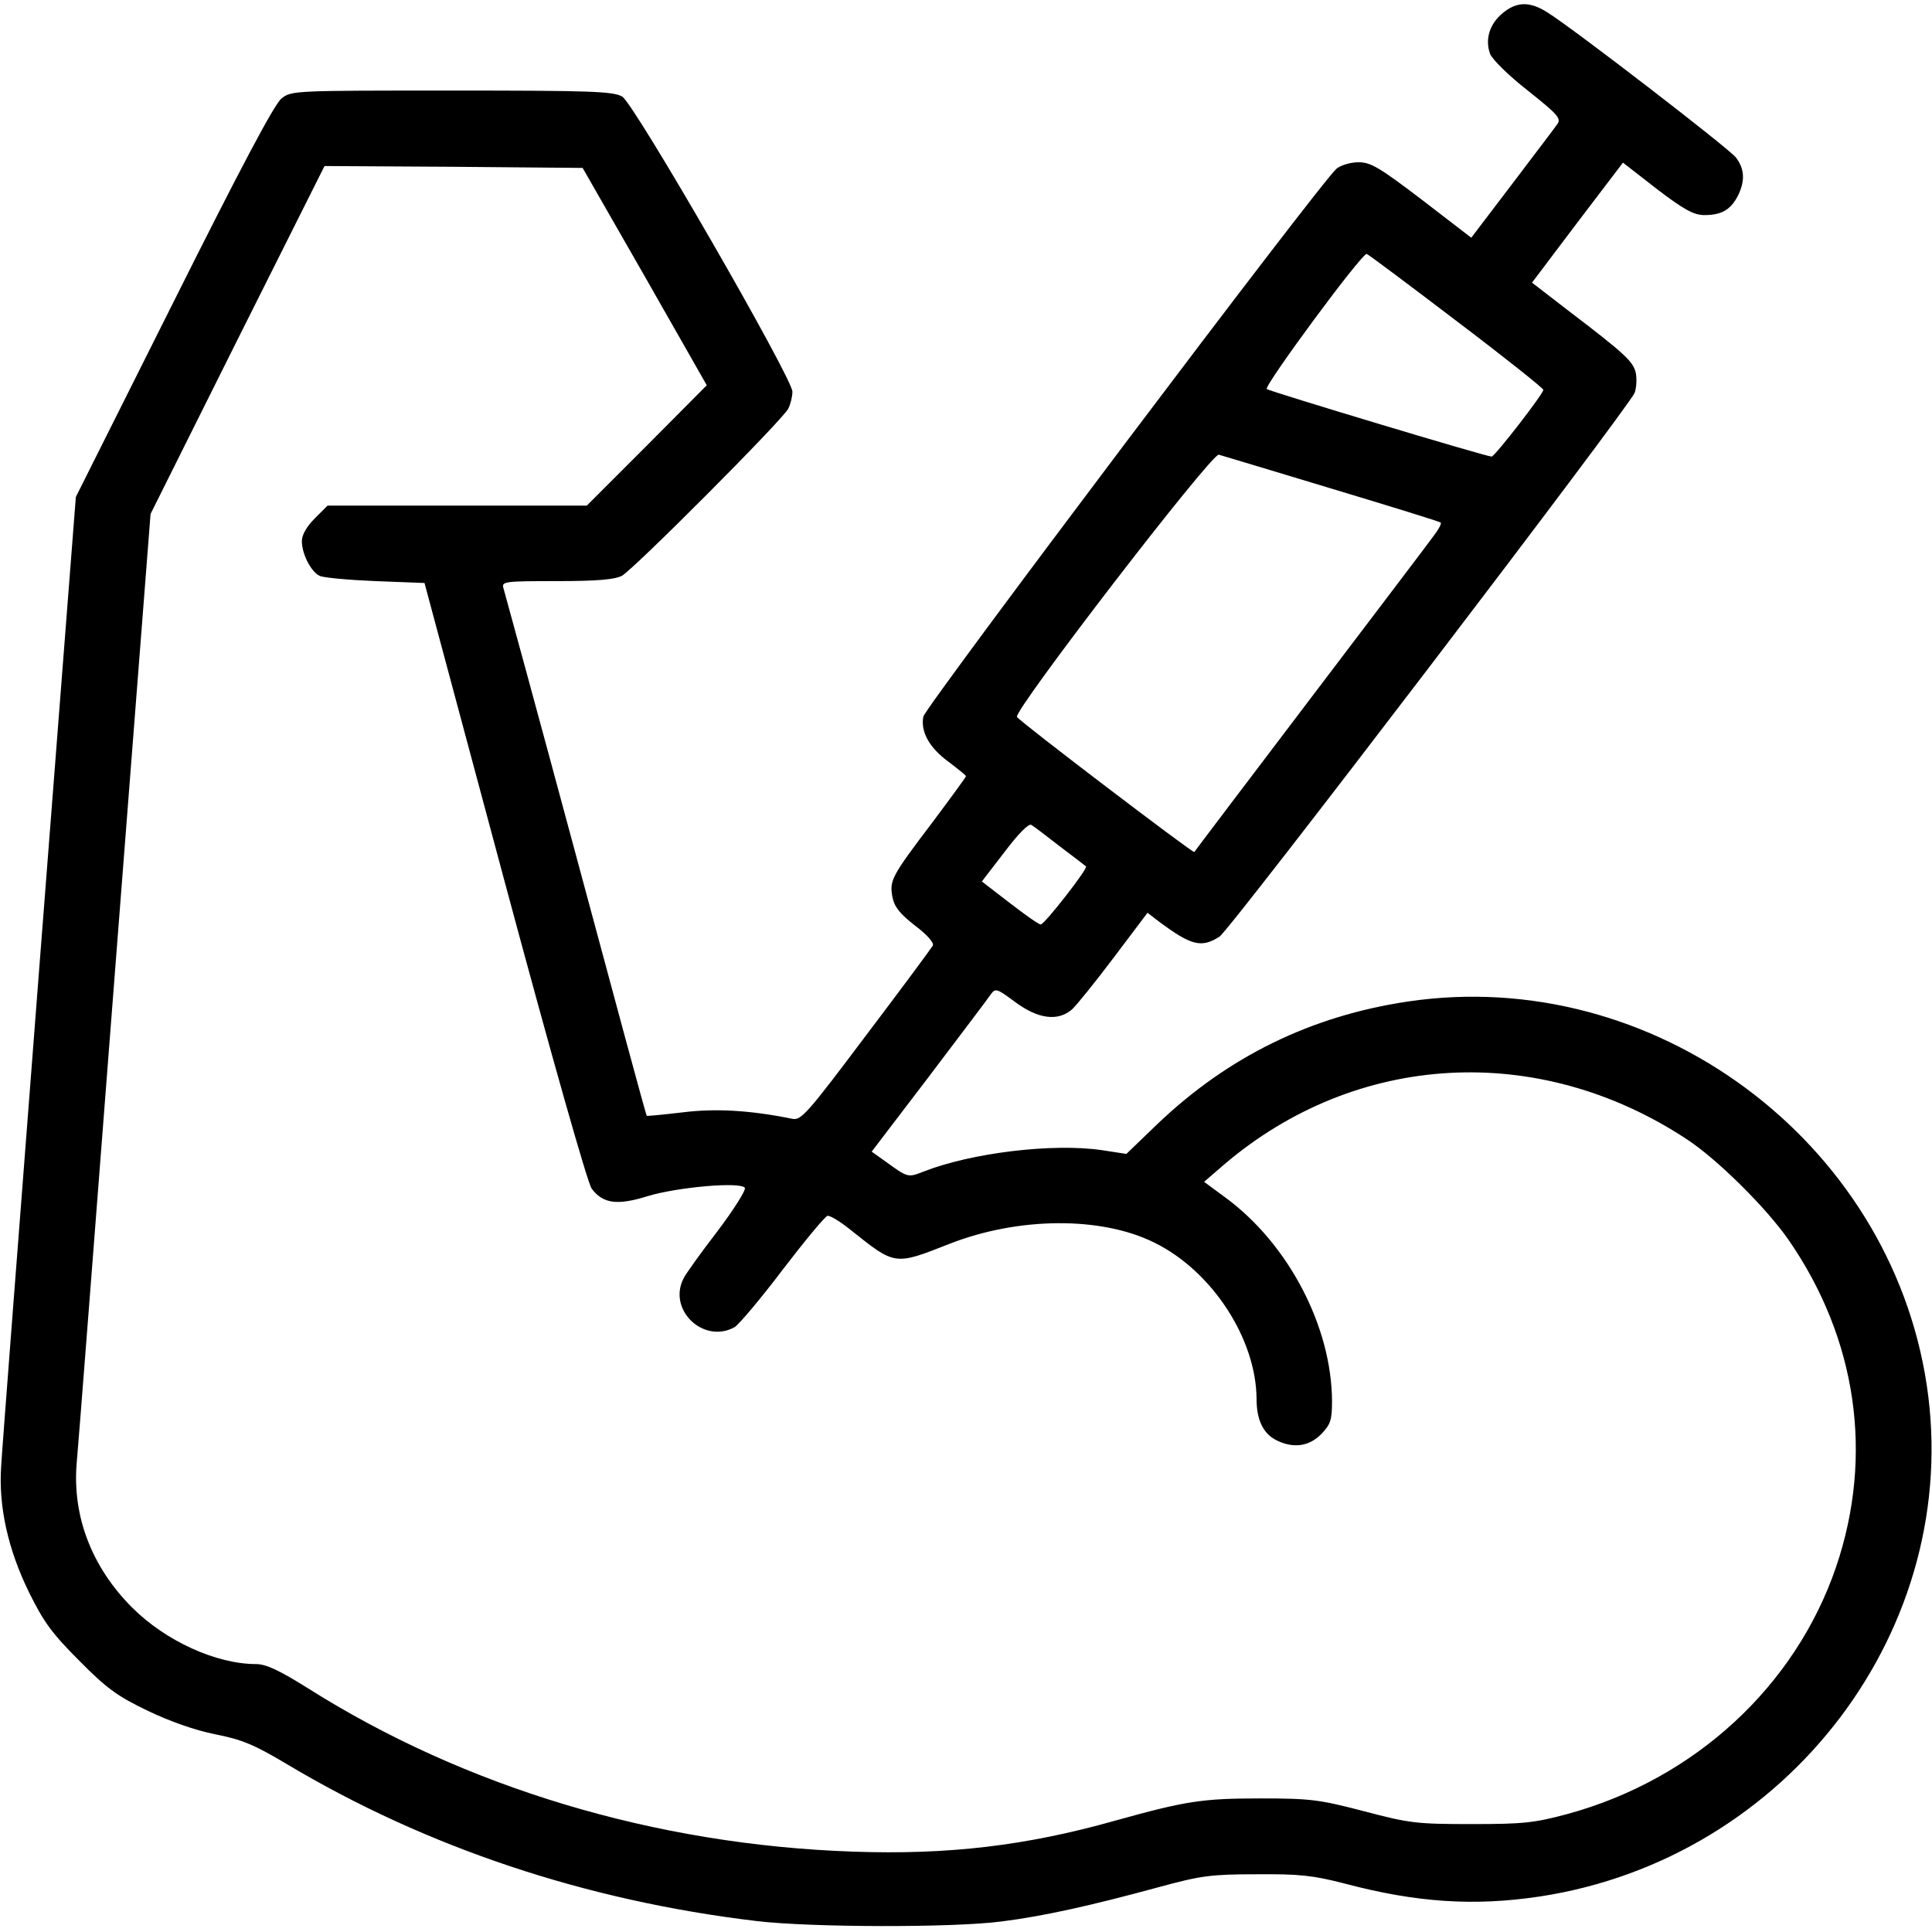 <?xml version="1.0" standalone="no"?>
<!DOCTYPE svg PUBLIC "-//W3C//DTD SVG 20010904//EN"
 "http://www.w3.org/TR/2001/REC-SVG-20010904/DTD/svg10.dtd">
<svg version="1.0" xmlns="http://www.w3.org/2000/svg"
 width="512pt" height="512pt" viewBox="0 0 512 512"
 preserveAspectRatio="xMidYMid meet">

<g transform="translate(0,512) scale(0.1,-0.1)"
fill="#000000" stroke="none">
<path d="M3982 5085 c-35 -29 -47 -70 -33 -108 6 -15 51 -59 101 -98 78 -62
88 -73 77 -88 -6 -9 -61 -81 -120 -159 l-108 -142 -130 100 c-113 86 -136 100
-169 100 -21 0 -47 -8 -58 -17 -41 -34 -1090 -1426 -1095 -1452 -8 -40 16 -83
67 -120 25 -19 46 -36 46 -38 0 -2 -40 -57 -88 -121 -110 -145 -115 -155 -107
-199 5 -26 19 -44 60 -76 33 -25 51 -46 47 -53 -4 -7 -83 -114 -177 -238 -154
-205 -172 -226 -195 -221 -113 23 -205 28 -292 17 -51 -6 -93 -10 -94 -9 -2 1
-86 313 -188 692 -102 379 -189 697 -192 707 -5 17 5 18 141 18 107 0 153 4
173 14 32 18 425 412 441 443 6 12 11 32 11 45 0 36 -419 763 -451 782 -24 14
-83 16 -452 16 -417 0 -425 0 -451 -21 -19 -15 -109 -185 -286 -539 l-259
-517 -97 -1249 c-53 -687 -99 -1281 -101 -1321 -7 -105 18 -219 74 -333 39
-79 61 -109 133 -181 72 -73 101 -94 180 -132 60 -29 126 -52 180 -63 71 -14
103 -27 190 -79 370 -221 792 -362 1245 -416 142 -17 521 -18 650 -1 110 14
233 41 420 92 107 29 134 33 255 33 114 1 150 -3 235 -25 189 -50 342 -60 515
-34 659 100 1123 713 1026 1356 -98 648 -725 1112 -1374 1016 -257 -38 -478
-146 -666 -326 l-81 -78 -65 10 c-130 19 -346 -7 -473 -57 -41 -16 -41 -16
-99 26 l-38 27 151 198 c83 110 157 207 164 218 13 18 16 17 66 -20 61 -45
113 -51 150 -19 12 11 62 73 111 138 l89 118 30 -23 c86 -64 113 -71 161 -40
29 19 1084 1402 1100 1441 5 14 6 37 3 53 -7 30 -28 50 -183 168 l-92 71 120
159 121 159 90 -70 c72 -55 98 -69 126 -69 45 0 69 14 88 50 20 40 19 72 -5
103 -20 25 -430 341 -499 384 -47 30 -82 29 -119 -2z m-2273 -698 l164 -288
-159 -160 -159 -159 -343 0 -344 0 -34 -34 c-22 -22 -34 -44 -34 -60 0 -34 24
-81 47 -92 10 -5 76 -11 148 -14 l130 -5 212 -790 c126 -469 220 -800 231
-815 30 -40 68 -45 148 -20 79 24 247 39 258 22 3 -6 -29 -57 -72 -114 -44
-57 -84 -113 -90 -125 -44 -83 52 -176 135 -130 11 7 69 75 127 152 59 77 112
141 119 143 7 1 35 -16 62 -38 118 -94 115 -94 262 -36 182 71 401 73 542 3
153 -75 270 -255 271 -414 0 -55 17 -91 51 -109 45 -23 87 -18 120 15 25 26
29 37 29 88 -1 197 -115 416 -282 539 l-57 42 52 45 c351 300 834 327 1227 68
81 -53 211 -182 270 -267 181 -262 226 -571 126 -866 -108 -317 -375 -563
-711 -655 -89 -24 -118 -27 -255 -27 -145 0 -164 2 -285 34 -119 31 -142 34
-275 34 -155 0 -198 -7 -385 -59 -234 -66 -441 -91 -695 -82 -523 18 -1028
170 -1444 433 -75 47 -111 64 -137 64 -106 0 -240 61 -329 150 -106 106 -158
240 -147 380 4 41 49 625 101 1296 l95 1222 230 461 231 461 342 -2 342 -3
165 -288z m2150 -117 c127 -96 231 -179 231 -183 0 -11 -129 -177 -137 -177
-15 0 -589 173 -596 179 -8 8 253 362 265 358 4 -1 111 -81 237 -177z m-330
-445 c156 -47 286 -87 289 -90 3 -2 -6 -19 -20 -37 -13 -18 -161 -213 -328
-433 -167 -220 -304 -401 -305 -403 -3 -4 -463 346 -470 358 -10 16 517 701
535 695 8 -2 143 -43 299 -90z m-719 -949 c36 -27 67 -51 68 -52 7 -4 -110
-154 -120 -154 -5 0 -42 26 -82 57 l-74 57 60 78 c37 49 64 76 71 72 7 -4 41
-30 77 -58z"/>
</g>
</svg>
